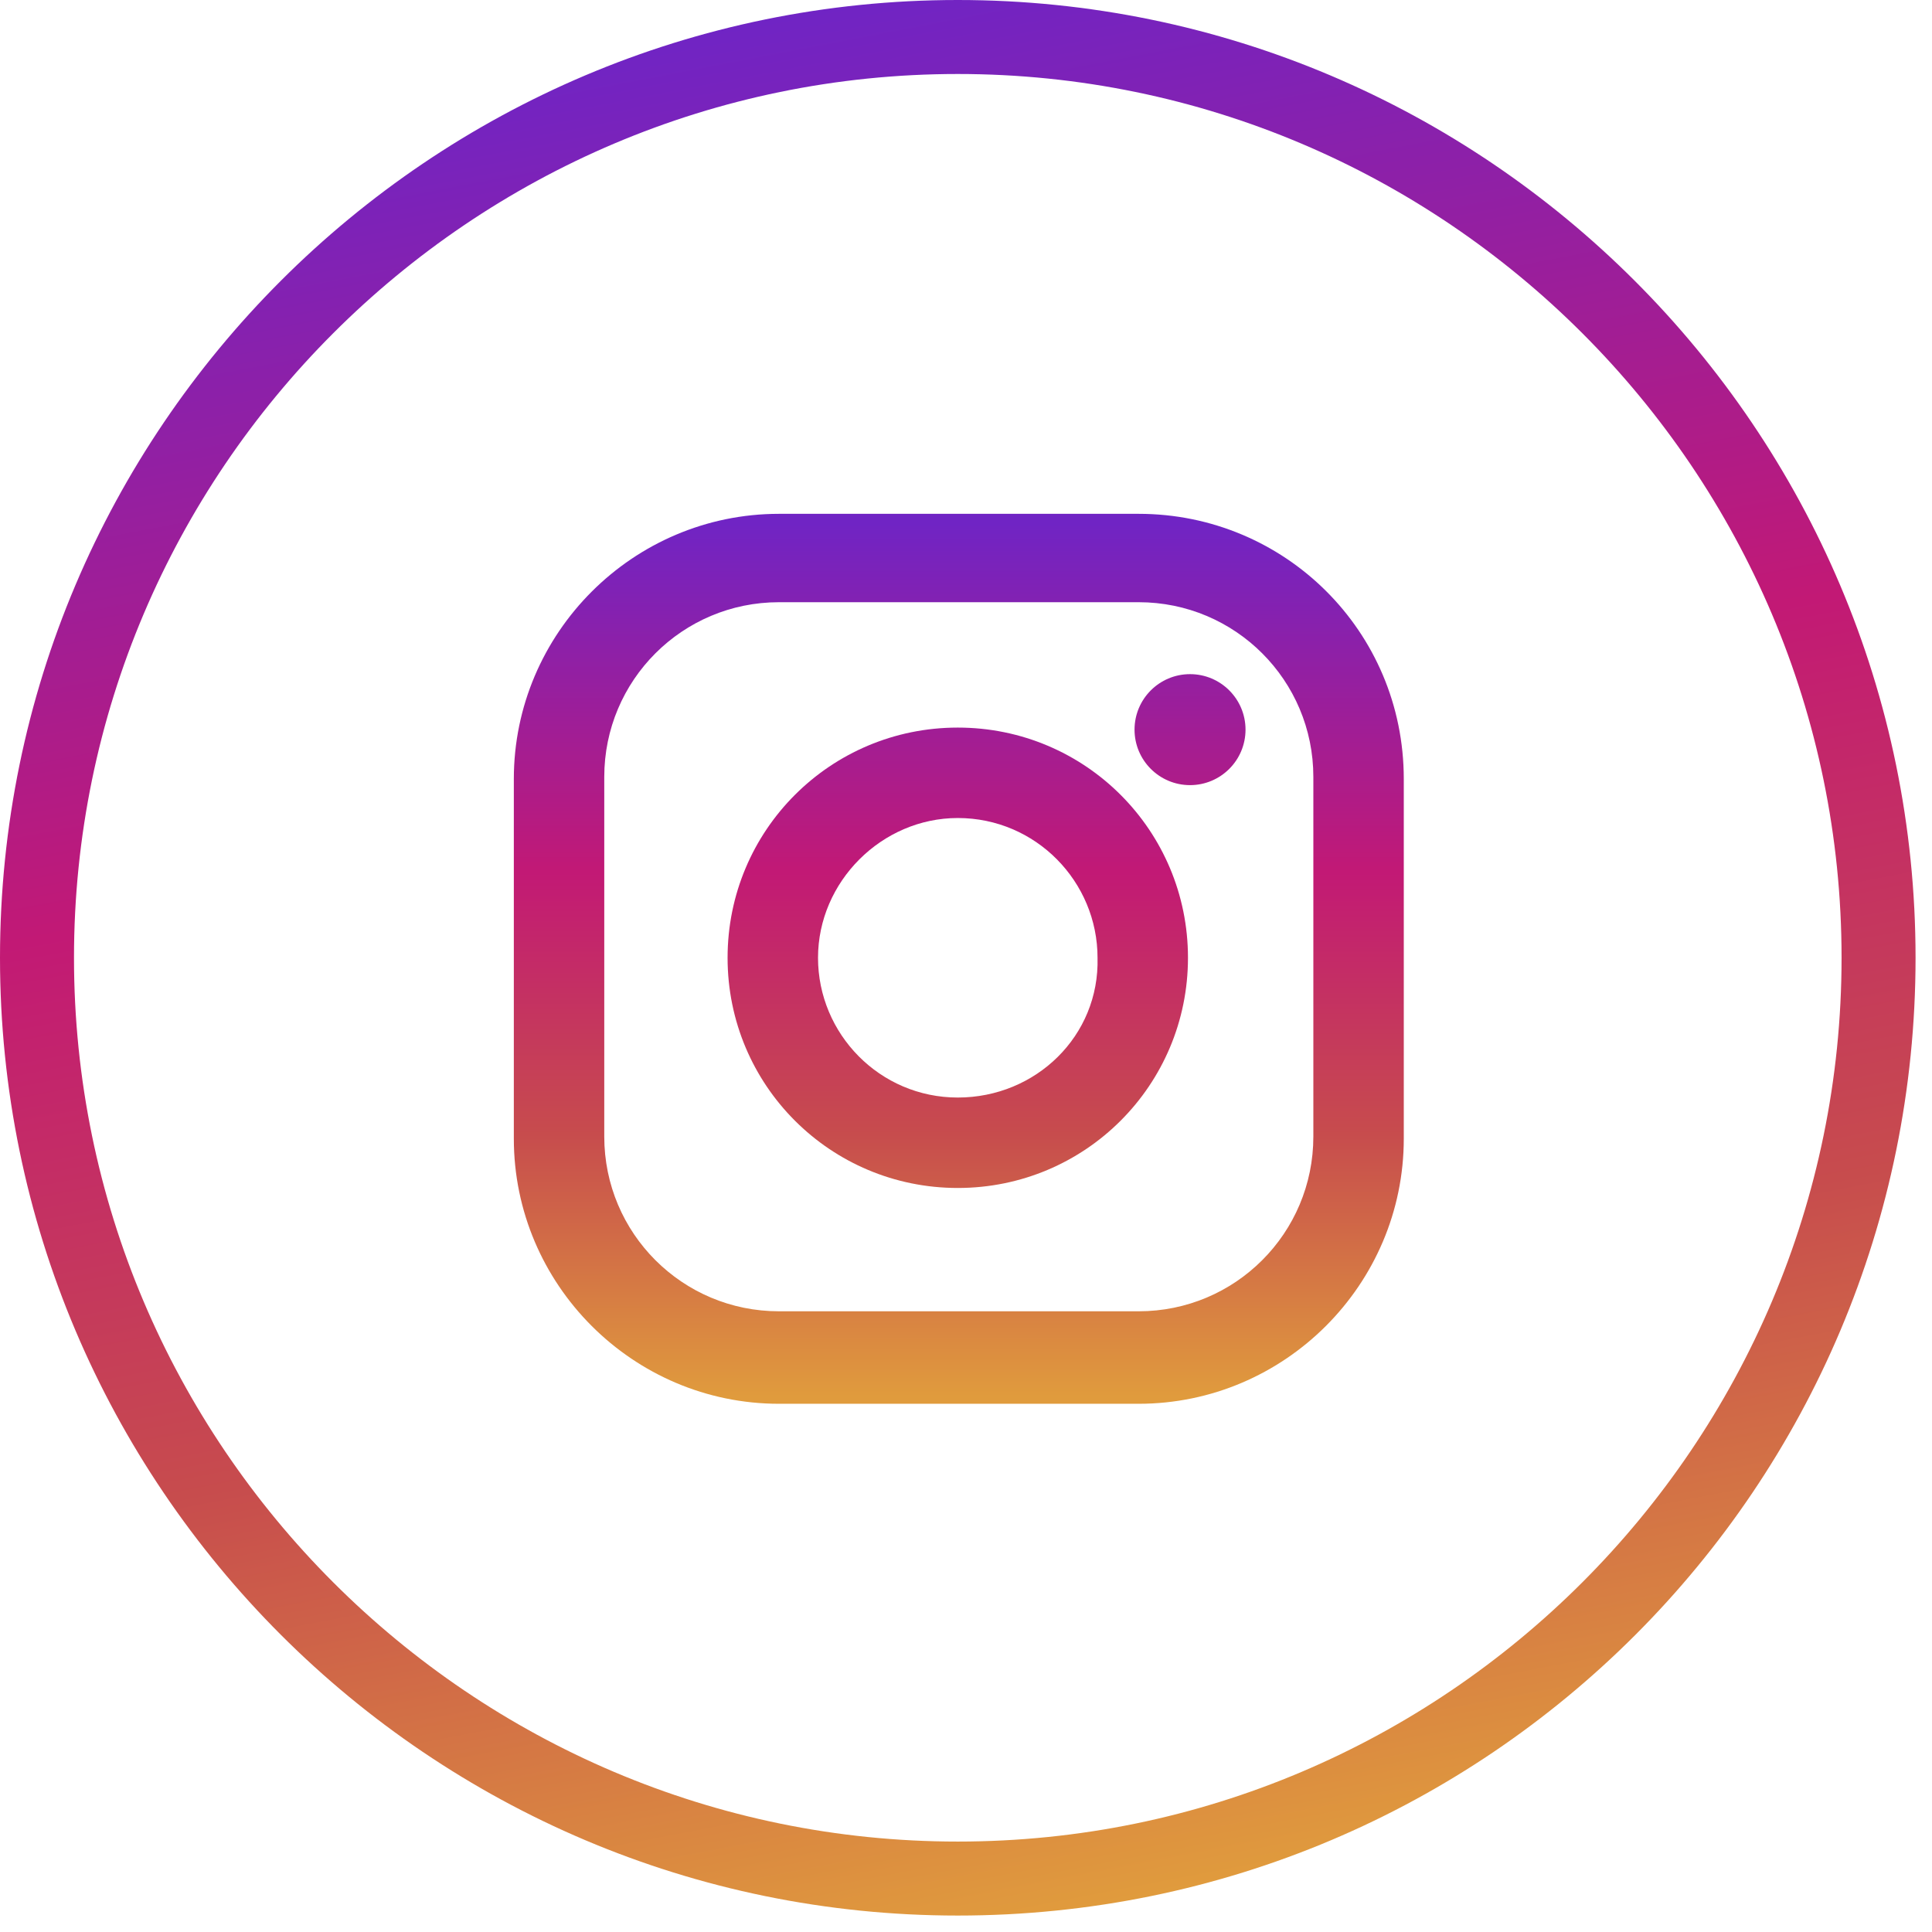 <?xml version="1.0" encoding="UTF-8" standalone="no"?>
<!DOCTYPE svg PUBLIC "-//W3C//DTD SVG 1.1//EN" "http://www.w3.org/Graphics/SVG/1.1/DTD/svg11.dtd">
<svg width="100%" height="100%" viewBox="0 0 94 94" version="1.1" xmlns="http://www.w3.org/2000/svg" xmlns:xlink="http://www.w3.org/1999/xlink" xml:space="preserve" xmlns:serif="http://www.serif.com/" style="fill-rule:evenodd;clip-rule:evenodd;stroke-linejoin:round;stroke-miterlimit:1.414;">
    <g transform="matrix(1,0,0,1,-636.4,-103.3)">
        <path d="M683,196.5C657.3,196.5 636.4,175.6 636.4,149.9C636.4,124.2 657.3,103.3 683,103.3C708.7,103.3 729.6,124.2 729.6,149.9C729.6,175.6 708.8,196.5 683,196.5ZM683,106.9C659.3,106.9 640,126.2 640,149.9C640,173.6 659.3,192.9 683,192.9C706.7,192.9 726,173.6 726,149.9C726,126.2 706.7,106.9 683,106.9Z" style="fill:url(#_Linear1);fill-rule:nonzero;"/>
    </g>
    <g transform="matrix(1,0,0,1,-636.4,-103.3)">
        <path d="M691.8,128.3L674.3,128.3C667.2,128.3 661.4,134.1 661.4,141.2L661.4,158.7C661.4,165.8 667.2,171.6 674.3,171.6L691.8,171.6C698.9,171.6 704.7,165.8 704.7,158.7L704.7,141.2C704.7,134 698.9,128.3 691.8,128.3ZM700.3,158.6C700.3,163.3 696.5,167.1 691.8,167.1L674.3,167.1C669.6,167.1 665.8,163.3 665.8,158.6L665.8,141.1C665.8,136.4 669.6,132.6 674.3,132.6L691.8,132.6C696.5,132.6 700.3,136.4 700.3,141.1L700.3,158.6Z" style="fill:url(#_Linear2);fill-rule:nonzero;"/>
    </g>
    <g transform="matrix(1,0,0,1,-636.4,-103.3)">
        <path d="M683,138.7C676.8,138.7 671.8,143.7 671.8,149.9C671.8,156.1 676.8,161.1 683,161.1C689.2,161.1 694.2,156.1 694.2,149.9C694.2,143.7 689.2,138.7 683,138.7ZM683,156.7C679.2,156.7 676.2,153.6 676.2,149.9C676.2,146.2 679.3,143.1 683,143.1C686.8,143.1 689.8,146.2 689.8,149.9C689.9,153.7 686.8,156.7 683,156.7Z" style="fill:url(#_Linear3);fill-rule:nonzero;"/>
    </g>
    <g transform="matrix(1,0,0,1,-636.4,-103.3)">
        <circle cx="694.3" cy="138.8" r="2.7" style="fill:url(#_Linear4);"/>
    </g>
    <defs>
        <linearGradient id="_Linear1" x1="0" y1="0" x2="1" y2="0" gradientUnits="userSpaceOnUse" gradientTransform="matrix(-16.18,-91.764,91.764,-16.18,691.134,195.779)"><stop offset="0" style="stop-color:rgb(224,155,61);stop-opacity:1"/><stop offset="0.3" style="stop-color:rgb(199,76,77);stop-opacity:1"/><stop offset="0.6" style="stop-color:rgb(194,25,117);stop-opacity:1"/><stop offset="1" style="stop-color:rgb(112,36,196);stop-opacity:1"/></linearGradient>
        <linearGradient id="_Linear2" x1="0" y1="0" x2="1" y2="0" gradientUnits="userSpaceOnUse" gradientTransform="matrix(2.62191e-15,-42.819,42.819,2.62191e-15,683.043,171.411)"><stop offset="0" style="stop-color:rgb(224,155,61);stop-opacity:1"/><stop offset="0.3" style="stop-color:rgb(199,76,77);stop-opacity:1"/><stop offset="0.6" style="stop-color:rgb(194,25,117);stop-opacity:1"/><stop offset="1" style="stop-color:rgb(112,36,196);stop-opacity:1"/></linearGradient>
        <linearGradient id="_Linear3" x1="0" y1="0" x2="1" y2="0" gradientUnits="userSpaceOnUse" gradientTransform="matrix(2.62191e-15,-42.819,42.819,2.62191e-15,683.043,171.411)"><stop offset="0" style="stop-color:rgb(224,155,61);stop-opacity:1"/><stop offset="0.3" style="stop-color:rgb(199,76,77);stop-opacity:1"/><stop offset="0.6" style="stop-color:rgb(194,25,117);stop-opacity:1"/><stop offset="1" style="stop-color:rgb(112,36,196);stop-opacity:1"/></linearGradient>
        <linearGradient id="_Linear4" x1="0" y1="0" x2="1" y2="0" gradientUnits="userSpaceOnUse" gradientTransform="matrix(2.62191e-15,-42.819,42.819,2.62191e-15,694.259,171.411)"><stop offset="0" style="stop-color:rgb(224,155,61);stop-opacity:1"/><stop offset="0.3" style="stop-color:rgb(199,76,77);stop-opacity:1"/><stop offset="0.6" style="stop-color:rgb(194,25,117);stop-opacity:1"/><stop offset="1" style="stop-color:rgb(112,36,196);stop-opacity:1"/></linearGradient>
    </defs>
</svg>
